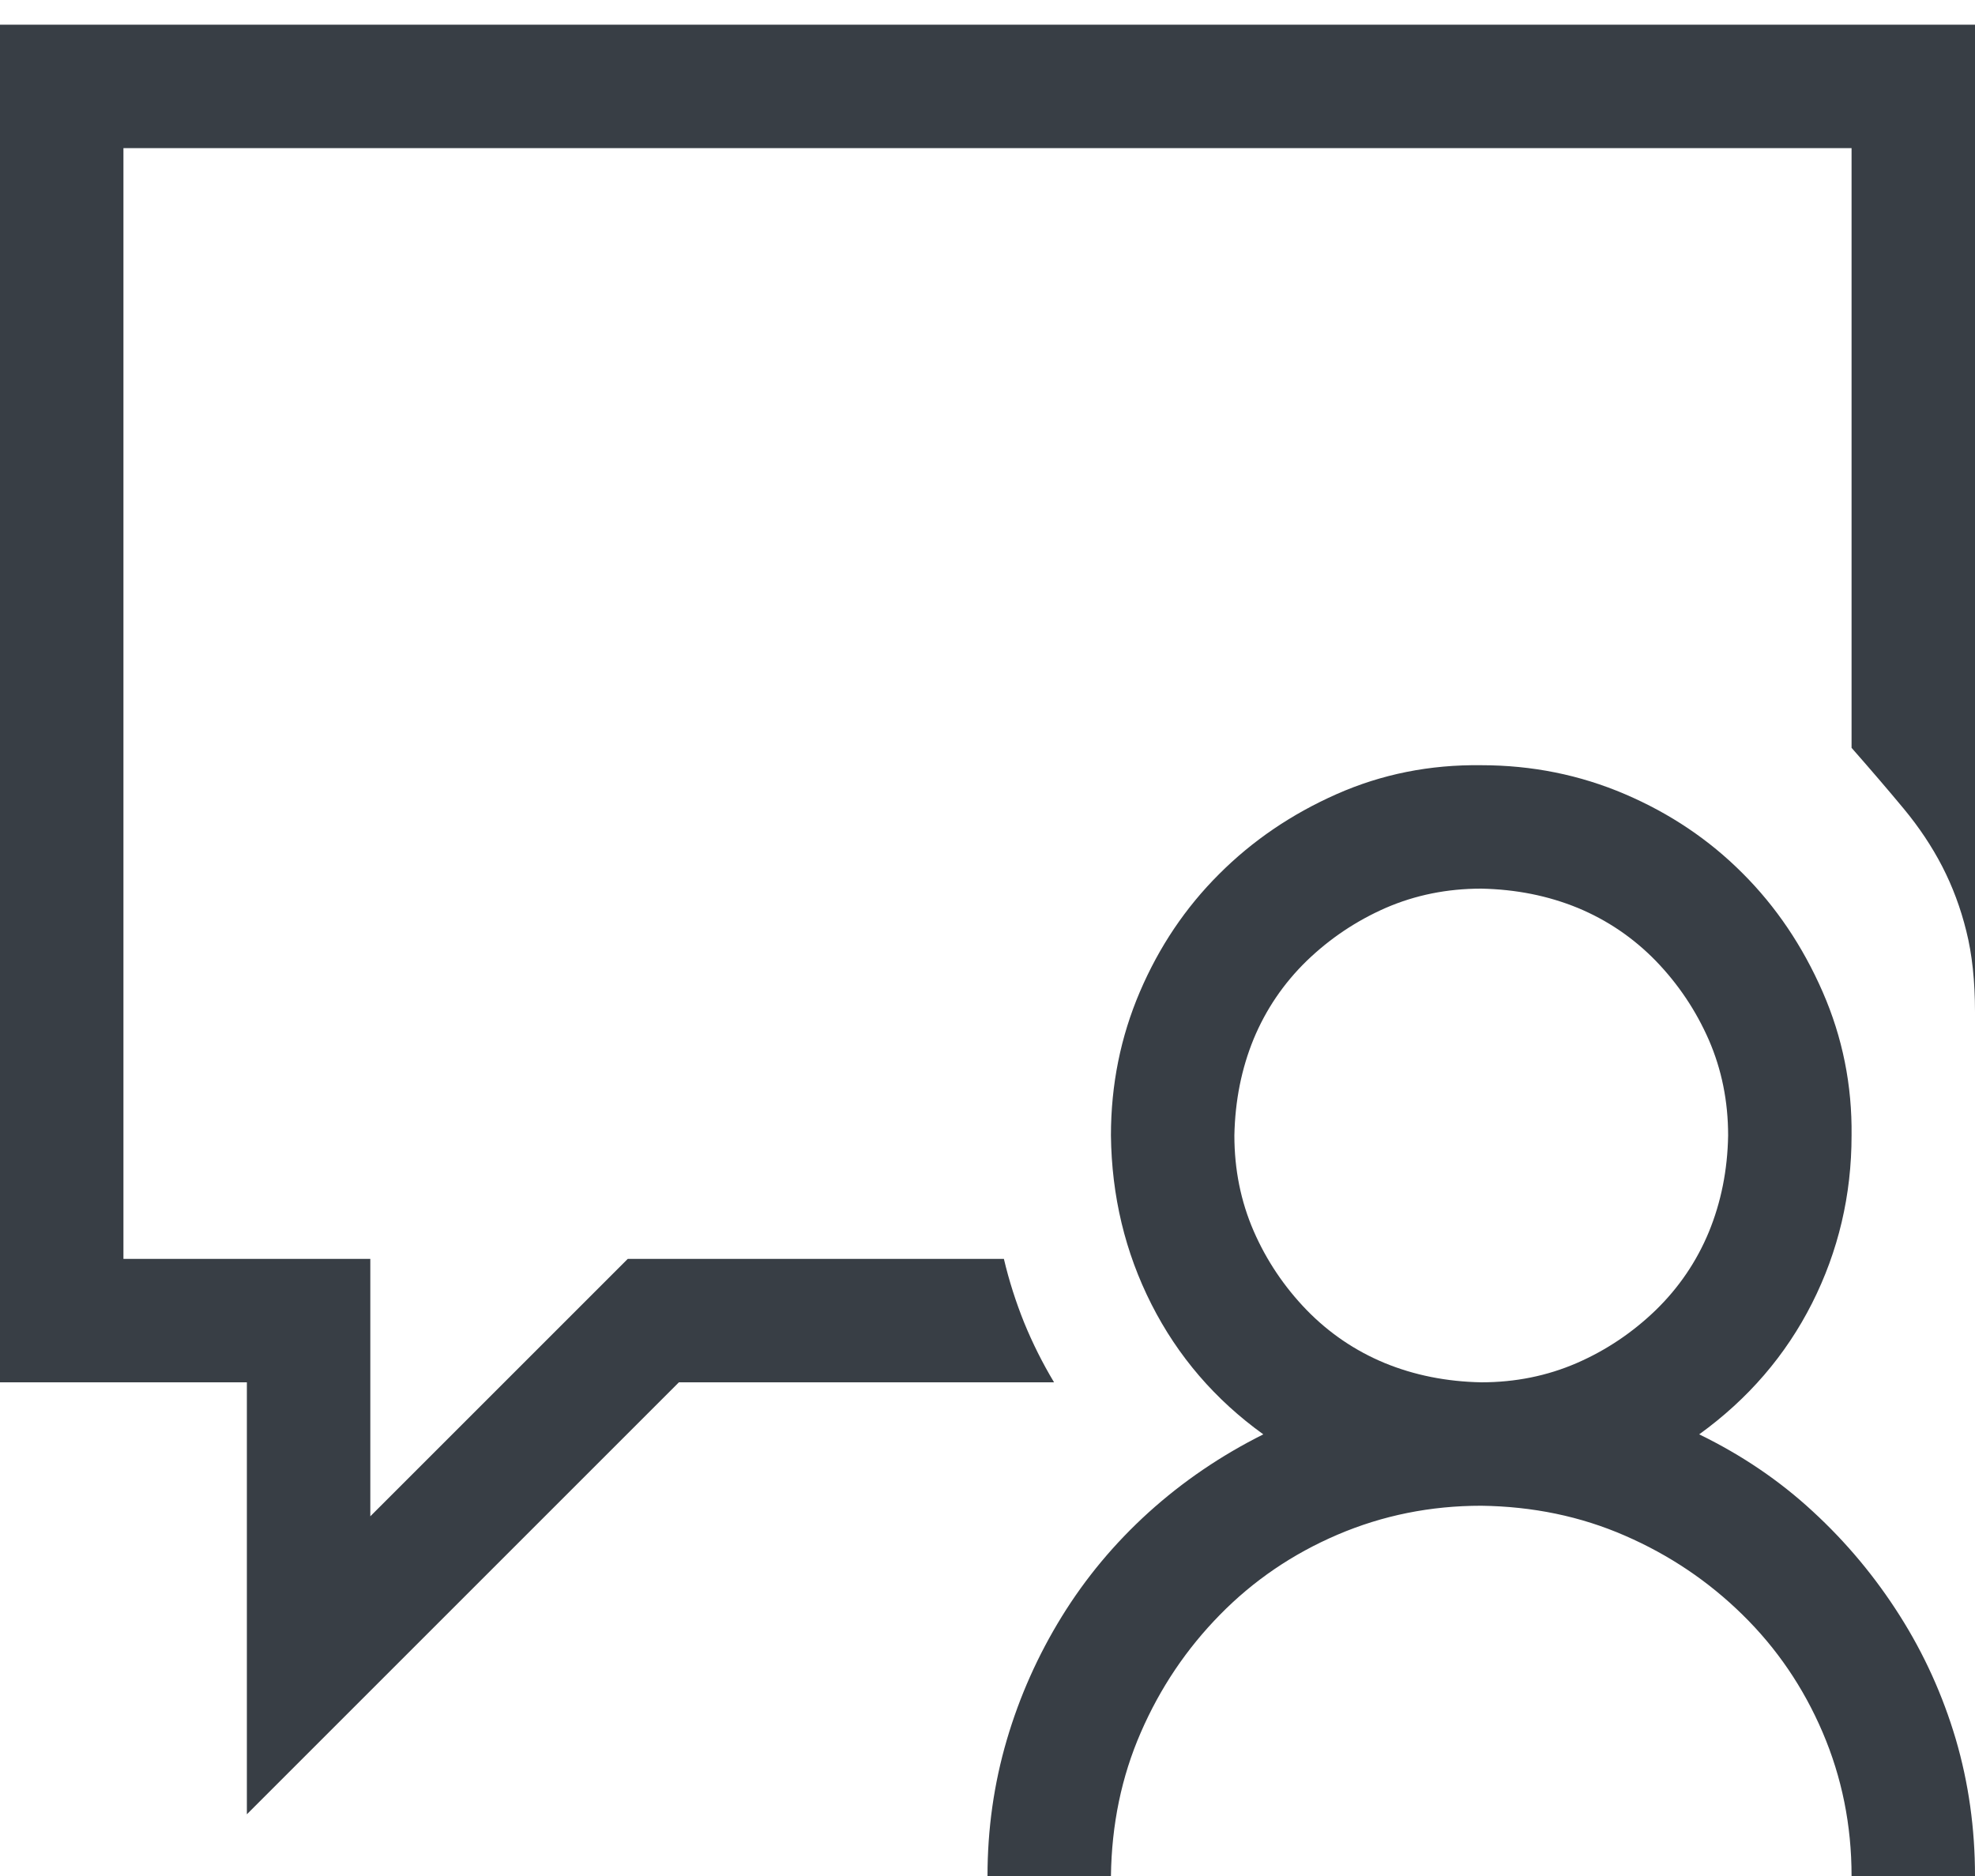 <svg width="20" height="19" viewBox="0 0 20 19" fill="none" xmlns="http://www.w3.org/2000/svg">
<path d="M17.207 14.527C17.637 14.736 18.021 14.996 18.359 15.309C18.698 15.621 18.991 15.973 19.238 16.363C19.486 16.754 19.674 17.171 19.805 17.613C19.935 18.056 20 18.518 20 19H18.75C18.75 18.486 18.652 18.001 18.457 17.545C18.262 17.089 17.991 16.692 17.646 16.354C17.301 16.015 16.904 15.748 16.455 15.553C16.006 15.357 15.521 15.257 15 15.25C14.486 15.25 14.001 15.348 13.545 15.543C13.089 15.738 12.692 16.009 12.354 16.354C12.015 16.699 11.748 17.096 11.553 17.545C11.357 17.994 11.257 18.479 11.25 19H10C10 18.525 10.065 18.066 10.195 17.623C10.325 17.18 10.511 16.764 10.752 16.373C10.993 15.982 11.286 15.631 11.631 15.318C11.976 15.006 12.363 14.742 12.793 14.527C12.305 14.176 11.927 13.736 11.66 13.209C11.393 12.682 11.257 12.112 11.25 11.5C11.25 10.986 11.348 10.501 11.543 10.045C11.738 9.589 12.005 9.192 12.344 8.854C12.682 8.515 13.079 8.245 13.535 8.043C13.991 7.841 14.479 7.743 15 7.75C15.514 7.75 15.999 7.848 16.455 8.043C16.911 8.238 17.308 8.505 17.646 8.844C17.985 9.182 18.255 9.583 18.457 10.045C18.659 10.507 18.756 10.992 18.75 11.5C18.75 12.105 18.616 12.672 18.35 13.199C18.083 13.727 17.702 14.169 17.207 14.527ZM15 14C15.345 14 15.667 13.935 15.967 13.805C16.266 13.675 16.533 13.495 16.768 13.268C17.002 13.04 17.181 12.776 17.305 12.477C17.428 12.177 17.494 11.852 17.5 11.5C17.5 11.155 17.435 10.833 17.305 10.533C17.174 10.234 16.995 9.967 16.768 9.732C16.54 9.498 16.276 9.319 15.977 9.195C15.677 9.072 15.352 9.007 15 9C14.655 9 14.333 9.065 14.033 9.195C13.734 9.326 13.467 9.505 13.232 9.732C12.998 9.96 12.819 10.224 12.695 10.523C12.572 10.823 12.507 11.148 12.5 11.5C12.5 11.845 12.565 12.167 12.695 12.467C12.825 12.766 13.005 13.033 13.232 13.268C13.46 13.502 13.724 13.681 14.023 13.805C14.323 13.928 14.648 13.993 15 14ZM20 0.25V10.25C20 9.938 19.971 9.664 19.912 9.43C19.854 9.195 19.772 8.977 19.668 8.775C19.564 8.574 19.434 8.378 19.277 8.189C19.121 8.001 18.945 7.796 18.75 7.574V1.5H1.25V12.75H3.75V15.357L6.357 12.75H10.166C10.218 12.971 10.287 13.186 10.371 13.395C10.456 13.603 10.557 13.805 10.674 14H6.875L2.5 18.375V14H0V0.25H20Z" fill="#383E45"/>
</svg>
